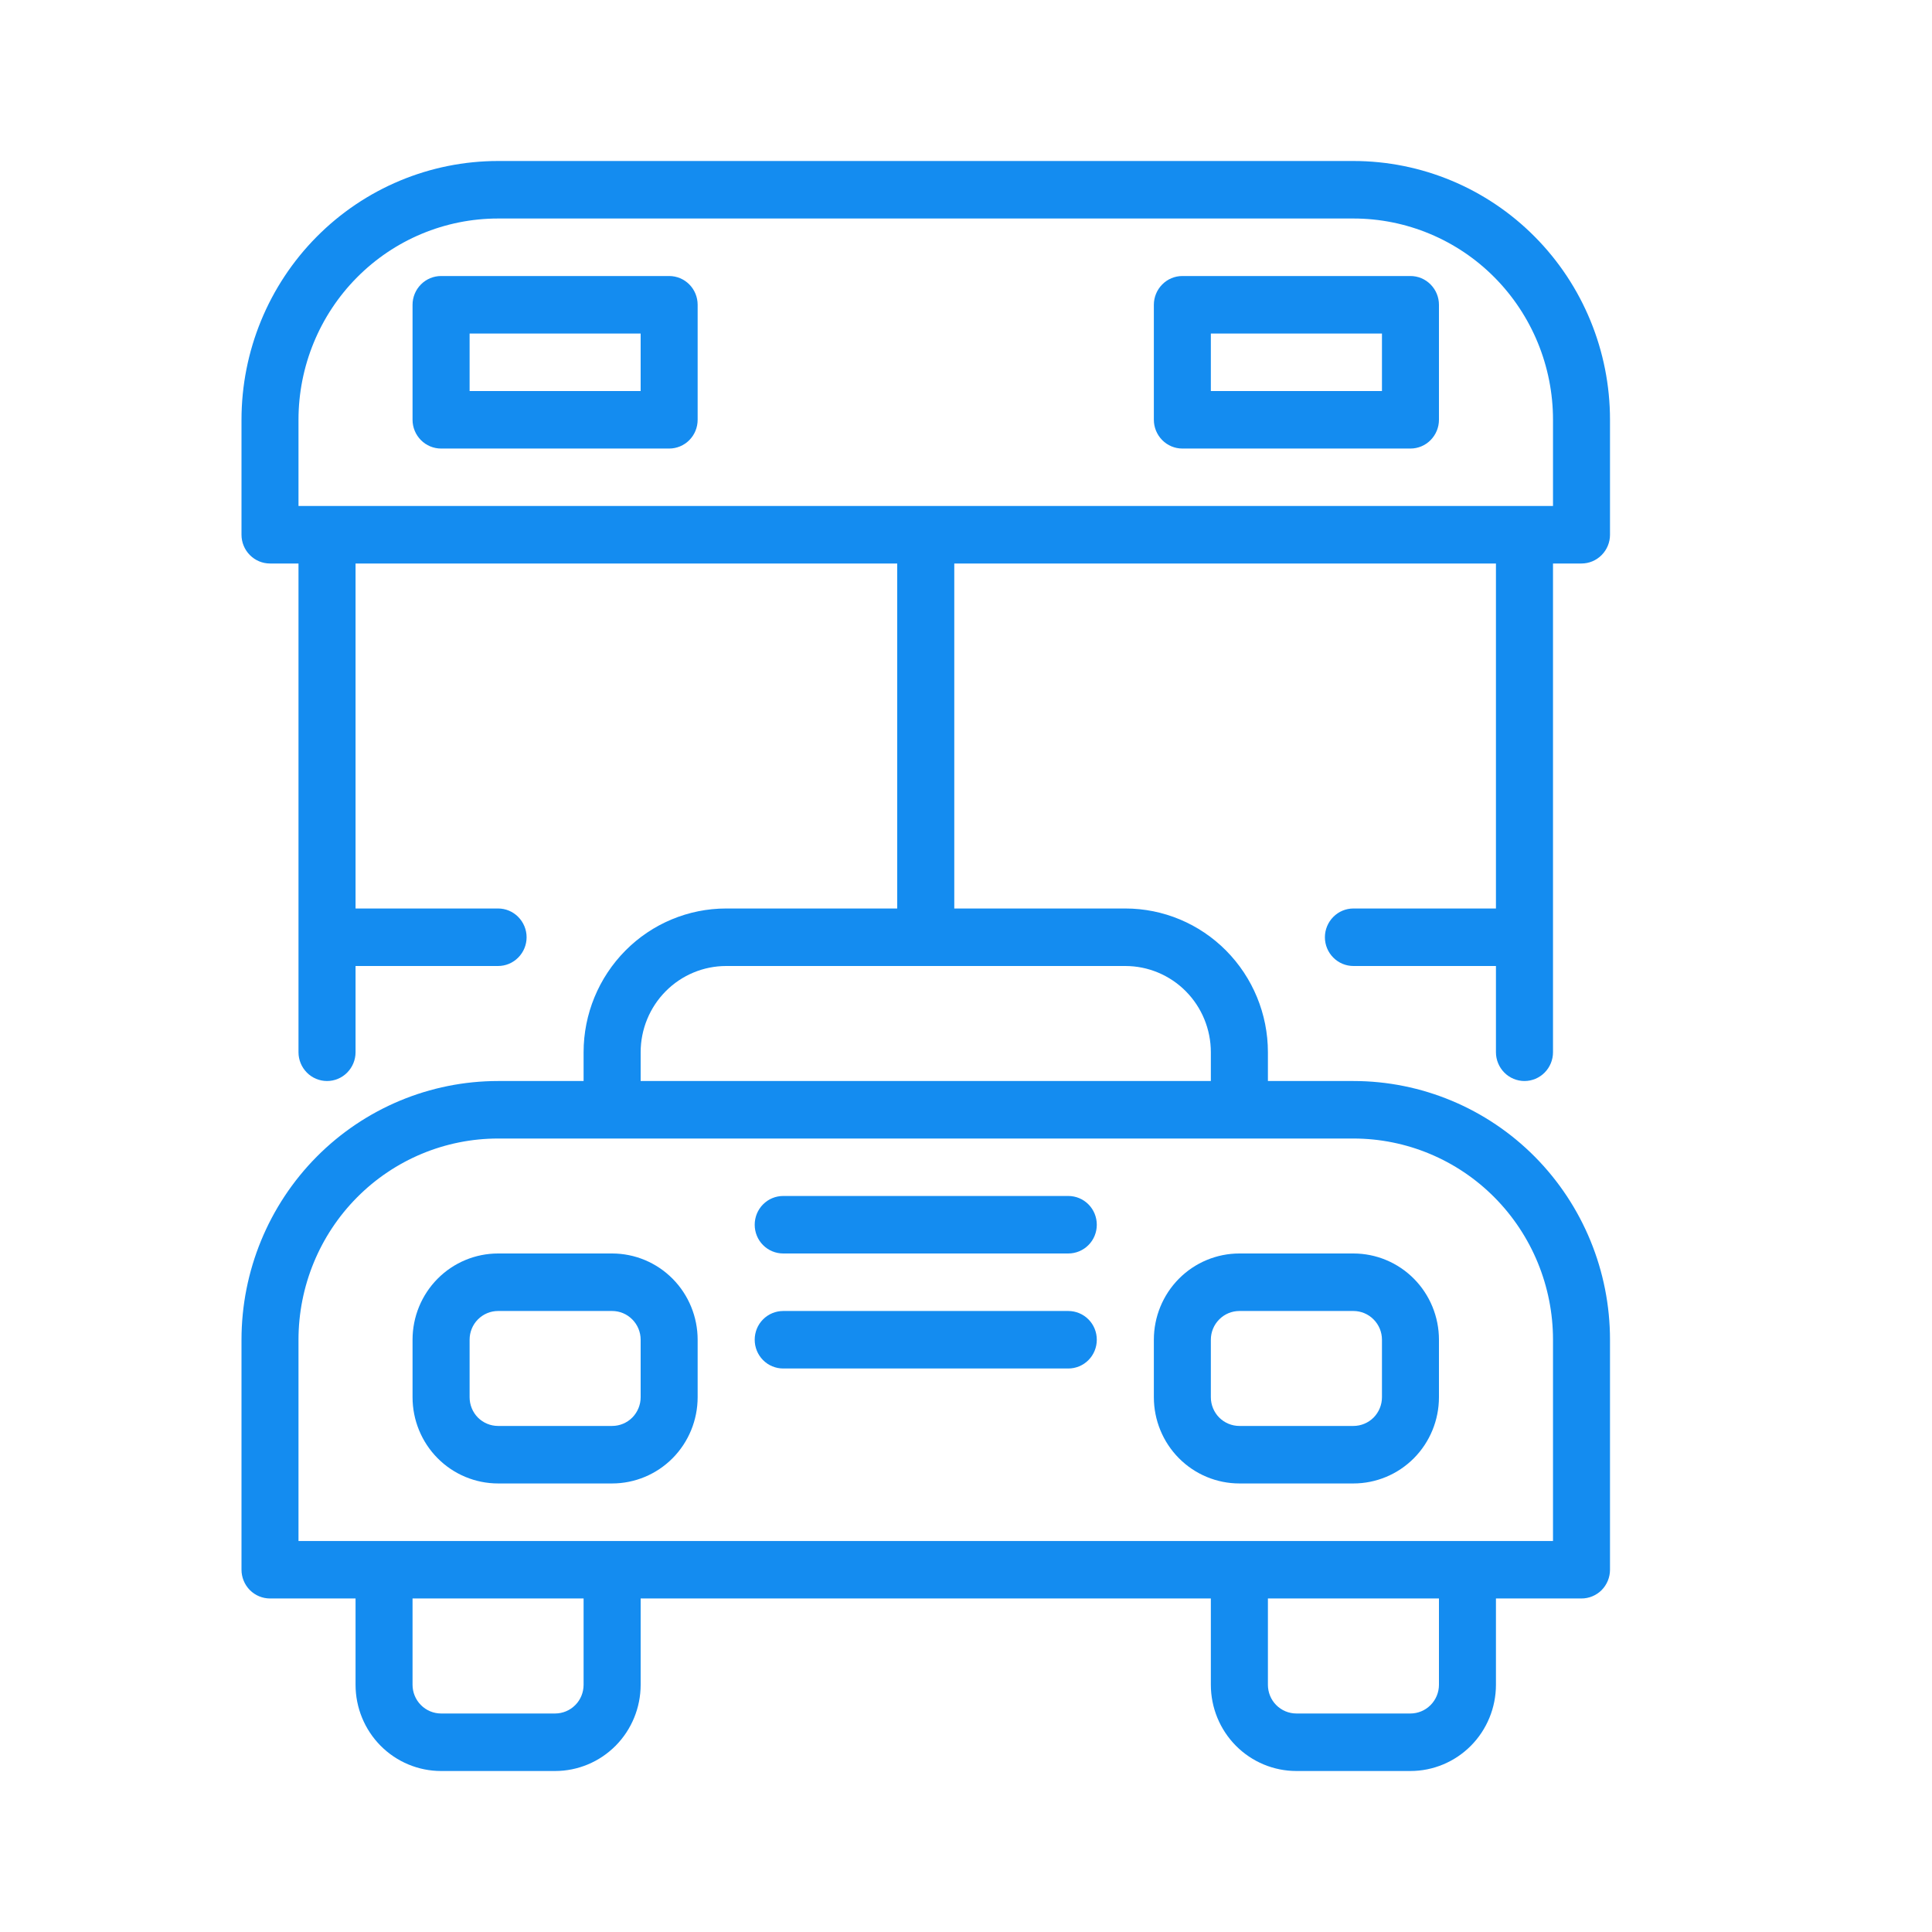 <svg width="30" height="30" viewBox="0 0 30 30" fill="none" xmlns="http://www.w3.org/2000/svg">
<mask id="mask0_52_179" style="mask-type:alpha" maskUnits="userSpaceOnUse" x="0" y="0" width="30" height="30">
<rect width="30" height="30" fill="#148CF0"/>
</mask>
<g mask="url(#mask0_52_179)">
<path d="M23.672 16.786C23.789 16.786 23.902 16.739 23.985 16.655C24.068 16.571 24.115 16.458 24.115 16.339V8.75H24.557C24.675 8.75 24.787 8.703 24.87 8.619C24.953 8.536 25 8.422 25 8.304V6.518C25 5.452 24.58 4.43 23.833 3.677C23.086 2.923 22.072 2.5 21.016 2.5H7.734C6.678 2.5 5.664 2.923 4.917 3.677C4.17 4.43 3.75 5.452 3.75 6.518V8.304C3.75 8.422 3.797 8.536 3.88 8.619C3.963 8.703 4.075 8.75 4.193 8.75H4.635V16.339C4.635 16.458 4.682 16.571 4.765 16.655C4.848 16.739 4.961 16.786 5.078 16.786C5.196 16.786 5.308 16.739 5.391 16.655C5.474 16.571 5.521 16.458 5.521 16.339V15H7.734C7.852 15 7.964 14.953 8.047 14.869C8.13 14.786 8.177 14.672 8.177 14.554C8.177 14.435 8.13 14.322 8.047 14.238C7.964 14.154 7.852 14.107 7.734 14.107H5.521V8.75H13.932V14.107H11.276C10.689 14.107 10.126 14.342 9.711 14.761C9.296 15.18 9.062 15.747 9.062 16.339V16.786H7.734C6.678 16.786 5.664 17.209 4.917 17.962C4.17 18.716 3.75 19.738 3.75 20.804V24.375C3.75 24.493 3.797 24.607 3.88 24.691C3.963 24.774 4.075 24.821 4.193 24.821H5.521V26.161C5.521 26.516 5.661 26.857 5.91 27.108C6.159 27.359 6.497 27.5 6.849 27.5H8.62C8.972 27.5 9.31 27.359 9.559 27.108C9.808 26.857 9.948 26.516 9.948 26.161V24.821H18.802V26.161C18.802 26.516 18.942 26.857 19.191 27.108C19.44 27.359 19.778 27.5 20.13 27.5H21.901C22.253 27.5 22.591 27.359 22.84 27.108C23.089 26.857 23.229 26.516 23.229 26.161V24.821H24.557C24.675 24.821 24.787 24.774 24.87 24.691C24.953 24.607 25 24.493 25 24.375V20.804C25 19.738 24.58 18.716 23.833 17.962C23.086 17.209 22.072 16.786 21.016 16.786H19.688V16.339C19.688 15.747 19.454 15.18 19.039 14.761C18.624 14.342 18.061 14.107 17.474 14.107H14.818V8.75H23.229V14.107H21.016C20.898 14.107 20.786 14.154 20.703 14.238C20.62 14.322 20.573 14.435 20.573 14.554C20.573 14.672 20.62 14.786 20.703 14.869C20.786 14.953 20.898 15 21.016 15H23.229V16.339C23.229 16.458 23.276 16.571 23.359 16.655C23.442 16.739 23.555 16.786 23.672 16.786ZM9.062 26.161C9.062 26.279 9.016 26.393 8.933 26.476C8.85 26.56 8.737 26.607 8.62 26.607H6.849C6.732 26.607 6.619 26.56 6.536 26.476C6.453 26.393 6.406 26.279 6.406 26.161V24.821H9.062V26.161ZM22.344 26.161C22.344 26.279 22.297 26.393 22.214 26.476C22.131 26.56 22.018 26.607 21.901 26.607H20.13C20.013 26.607 19.9 26.56 19.817 26.476C19.734 26.393 19.688 26.279 19.688 26.161V24.821H22.344V26.161ZM24.115 20.804V23.929H4.635V20.804C4.635 19.975 4.962 19.18 5.543 18.594C6.124 18.008 6.912 17.679 7.734 17.679H21.016C21.837 17.679 22.626 18.008 23.207 18.594C23.788 19.18 24.115 19.975 24.115 20.804ZM18.802 16.339V16.786H9.948V16.339C9.948 15.984 10.088 15.643 10.337 15.392C10.586 15.141 10.924 15 11.276 15H17.474C17.826 15 18.164 15.141 18.413 15.392C18.662 15.643 18.802 15.984 18.802 16.339ZM4.635 6.518C4.635 5.689 4.962 4.894 5.543 4.308C6.124 3.722 6.912 3.393 7.734 3.393H21.016C21.837 3.393 22.626 3.722 23.207 4.308C23.788 4.894 24.115 5.689 24.115 6.518V7.857H4.635V6.518Z" fill="#148CF0"/>
<path d="M9.505 19.464H7.734C7.382 19.464 7.044 19.605 6.795 19.856C6.546 20.107 6.406 20.448 6.406 20.803V21.696C6.406 22.051 6.546 22.392 6.795 22.643C7.044 22.894 7.382 23.035 7.734 23.035H9.505C9.857 23.035 10.195 22.894 10.444 22.643C10.693 22.392 10.833 22.051 10.833 21.696V20.803C10.833 20.448 10.693 20.107 10.444 19.856C10.195 19.605 9.857 19.464 9.505 19.464ZM9.948 21.696C9.948 21.814 9.901 21.928 9.818 22.012C9.735 22.095 9.623 22.142 9.505 22.142H7.734C7.617 22.142 7.504 22.095 7.421 22.012C7.338 21.928 7.292 21.814 7.292 21.696V20.803C7.292 20.685 7.338 20.571 7.421 20.488C7.504 20.404 7.617 20.357 7.734 20.357H9.505C9.623 20.357 9.735 20.404 9.818 20.488C9.901 20.571 9.948 20.685 9.948 20.803V21.696Z" fill="#148CF0"/>
<path d="M17.917 20.803V21.696C17.917 22.051 18.057 22.392 18.306 22.643C18.555 22.894 18.893 23.035 19.245 23.035H21.016C21.368 23.035 21.706 22.894 21.955 22.643C22.204 22.392 22.344 22.051 22.344 21.696V20.803C22.344 20.448 22.204 20.107 21.955 19.856C21.706 19.605 21.368 19.464 21.016 19.464H19.245C18.893 19.464 18.555 19.605 18.306 19.856C18.057 20.107 17.917 20.448 17.917 20.803ZM21.459 20.803V21.696C21.459 21.814 21.412 21.928 21.329 22.012C21.246 22.095 21.133 22.142 21.016 22.142H19.245C19.128 22.142 19.015 22.095 18.932 22.012C18.849 21.928 18.802 21.814 18.802 21.696V20.803C18.802 20.685 18.849 20.571 18.932 20.488C19.015 20.404 19.128 20.357 19.245 20.357H21.016C21.133 20.357 21.246 20.404 21.329 20.488C21.412 20.571 21.459 20.685 21.459 20.803Z" fill="#148CF0"/>
<path d="M16.588 20.357H12.162C12.044 20.357 11.931 20.404 11.848 20.488C11.765 20.571 11.719 20.685 11.719 20.803C11.719 20.922 11.765 21.035 11.848 21.119C11.931 21.203 12.044 21.25 12.162 21.25H16.588C16.706 21.25 16.819 21.203 16.902 21.119C16.985 21.035 17.031 20.922 17.031 20.803C17.031 20.685 16.985 20.571 16.902 20.488C16.819 20.404 16.706 20.357 16.588 20.357Z" fill="#148CF0"/>
<path d="M16.588 18.571H12.162C12.044 18.571 11.931 18.618 11.848 18.702C11.765 18.786 11.719 18.899 11.719 19.018C11.719 19.136 11.765 19.25 11.848 19.333C11.931 19.417 12.044 19.464 12.162 19.464H16.588C16.706 19.464 16.819 19.417 16.902 19.333C16.985 19.25 17.031 19.136 17.031 19.018C17.031 18.899 16.985 18.786 16.902 18.702C16.819 18.618 16.706 18.571 16.588 18.571Z" fill="#148CF0"/>
<path d="M6.849 6.965H10.391C10.508 6.965 10.621 6.918 10.704 6.834C10.787 6.75 10.833 6.637 10.833 6.518V4.733C10.833 4.614 10.787 4.501 10.704 4.417C10.621 4.333 10.508 4.286 10.391 4.286H6.849C6.732 4.286 6.619 4.333 6.536 4.417C6.453 4.501 6.406 4.614 6.406 4.733V6.518C6.406 6.637 6.453 6.75 6.536 6.834C6.619 6.918 6.732 6.965 6.849 6.965ZM7.292 5.179H9.948V6.072H7.292V5.179Z" fill="#148CF0"/>
<path d="M18.36 6.965H21.901C22.019 6.965 22.131 6.918 22.214 6.834C22.297 6.75 22.344 6.637 22.344 6.518V4.733C22.344 4.614 22.297 4.501 22.214 4.417C22.131 4.333 22.019 4.286 21.901 4.286H18.36C18.242 4.286 18.13 4.333 18.047 4.417C17.964 4.501 17.917 4.614 17.917 4.733V6.518C17.917 6.637 17.964 6.75 18.047 6.834C18.13 6.918 18.242 6.965 18.36 6.965ZM18.802 5.179H21.459V6.072H18.802V5.179Z" fill="#148CF0"/>
</g>
</svg>
